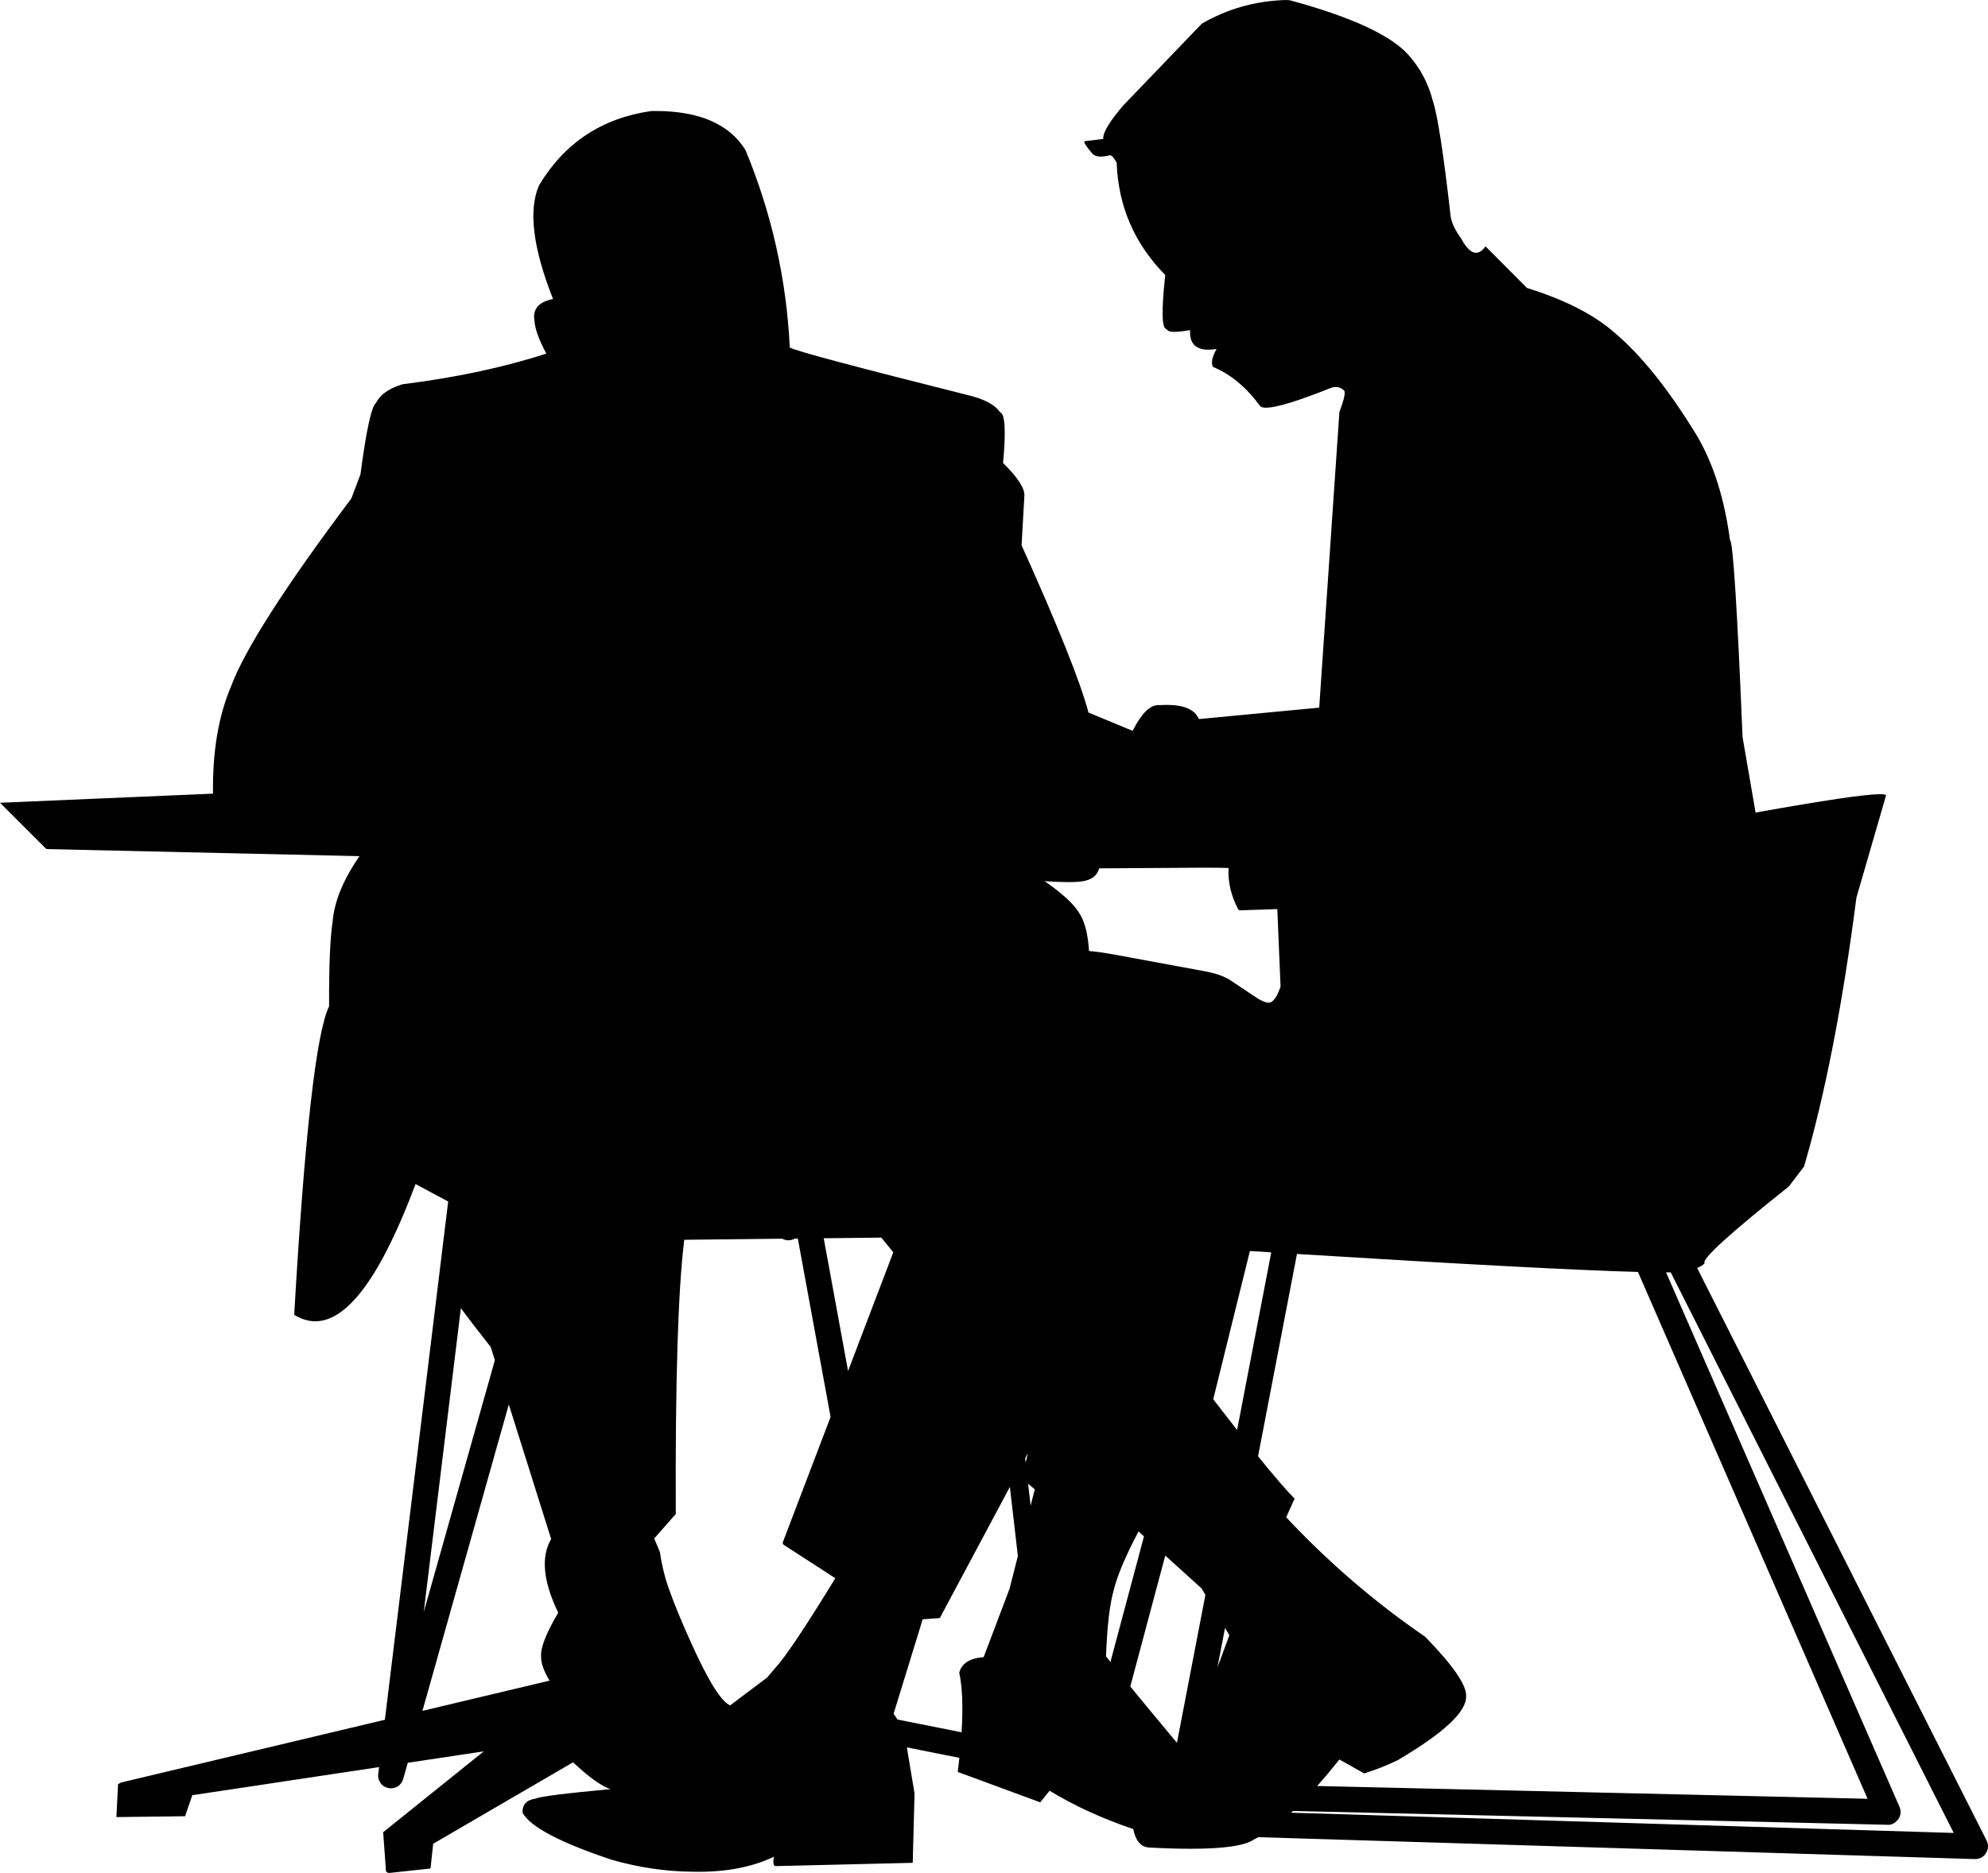 <?xml version="1.0" encoding="UTF-8" standalone="no"?>
<svg
   xmlns:dc="http://purl.org/dc/elements/1.1/"
   xmlns:cc="http://creativecommons.org/ns#"
   xmlns:rdf="http://www.w3.org/1999/02/22-rdf-syntax-ns#"
   xmlns:svg="http://www.w3.org/2000/svg"
   xmlns="http://www.w3.org/2000/svg"
   xmlns:sodipodi="http://sodipodi.sourceforge.net/DTD/sodipodi-0.dtd"
   xmlns:inkscape="http://www.inkscape.org/namespaces/inkscape"
   version="1.1"
   width="199.042"
   height="187.574"
   viewBox="0 0 199.042 187.574"
   id="svg7"
   sodipodi:docname="2 men sitting working table_new.svg"
   inkscape:version="0.92.4 (5da689c313, 2019-01-14)">
  <defs
     id="defs11" />
  <sodipodi:namedview
     pagecolor="#ffffff"
     bordercolor="#666666"
     borderopacity="1"
     objecttolerance="10"
     gridtolerance="10"
     guidetolerance="10"
     inkscape:pageopacity="0"
     inkscape:pageshadow="2"
     inkscape:window-width="933"
     inkscape:window-height="512"
     id="namedview9"
     showgrid="false"
     fit-margin-top="0"
     fit-margin-left="0"
     fit-margin-right="0"
     fit-margin-bottom="0"
     inkscape:zoom="0.24180328"
     inkscape:cx="104.85216"
     inkscape:cy="68.5204"
     inkscape:window-x="0"
     inkscape:window-y="0"
     inkscape:window-maximized="0"
     inkscape:current-layer="svg7" />
  <g
     id="layer1"
     transform="translate(-195.148,-368.947)">
    <g
       style="fill:#000000;fill-opacity:1;stroke-linejoin:miter"
       id="g4">
      <path
         d="m 260.699,380.6 q 0.1,0 0.199,8.9e-4 h -0.002 q -0.098,-8.9e-4 -0.197,-8.9e-4 -0.1,0 -0.201,8.9e-4 0.101,-8.9e-4 0.201,-8.9e-4 z m 45.107,3.301 q 10e-4,0 0.003,0 h -0.005 q 0.001,0 0.003,0 z m 6.973,17.756 v 0 q -0.003,0 -0.006,0 -0.003,0 -0.006,0 z m 16.052,5.542 q 0.05,0 0.097,10e-4 h -2.1e-4 q -0.048,-10e-4 -0.097,-10e-4 -0.049,0 -0.1,10e-4 0.051,-10e-4 0.1,-10e-4 z m -95.593,2.378 q 6.6e-4,0 0.001,0 h -0.003 q 6.4e-4,0 0.001,0 z M 311.84,440.067 q 0.119,0 0.234,0.003 h -1.2e-4 q -0.115,-0.003 -0.234,-0.003 -0.119,0 -0.242,0.003 0.123,-0.003 0.242,-0.003 z m -9.675,16.682 q -0.006,0 -0.013,0 -0.006,0 -0.013,0 z m 13.61,-0.904 q 1.946,0 2.379,0.034 -0.113,2.112 0.981,4.163 0.091,0.073 0.175,0.073 0.009,0 0.018,-8.8e-4 l 3.707,-0.125 0.325,7.766 q -0.558,1.612 -1.192,1.612 -0.068,0 -0.136,-0.018 -0.381,-0.052 -0.986,-0.422 l -2.826,-1.885 q -0.656,-0.368 -1.398,-0.58 -0.425,-0.125 -1.103,-0.254 l -8.797,-1.624 q -1.879,-0.342 -2.74,-0.392 -0.163,-2.61 -1.007,-3.844 -0.803,-1.328 -3.44,-3.155 l -9e-5,-1.3e-4 h 0.003 q 1.403,0.096 2.372,0.096 1.178,0 1.715,-0.142 1.089,-0.257 1.375,-1.237 8.19,-0.063 9.96,-0.063 0.01,0 0.02,0 0.314,-7e-4 0.596,-7e-4 z m -32.388,37.045 1.198,1.475 -4.527,11.885 -2.438,-13.295 v 0 l 5.75,-0.064 z m 36.903,1.344 q 1.084,0.068 2.141,0.135 h -0.003 l -3.42,17.789 v 0 q -1.107,-1.41 -2.389,-3.077 z m -22.231,20.249 -0.221,0.951 -0.051,-0.442 z m 0.023,3.06 0.668,0.557 -0.414,1.634 z M 241.292,499.966 q 1.131,1.528 2.982,3.867 l 0.421,1.339 -7.12,25.211 v 0 l 3.714,-30.416 z m 67.849,22.351 0.545,0.493 v 0 l -3.359,12.576 v 0 q -0.241,-0.305 -0.442,-0.563 0.16,-4.441 0.762,-6.597 0.548,-2.231 2.493,-5.908 z m 8.66,9.665 0.433,0.729 -1.193,3.223 z m -42.773,-38.998 3.279,17.866 -4.79,12.576 q 0.007,0.19 0.13,0.253 l 5.136,3.325 q -4.532,7.4 -5.999,8.97 l -0.83,0.975 -3.704,2.789 q -1.358,-0.576 -3.964,-6.394 -1.337,-2.959 -2.104,-5.101 -0.652,-1.763 -0.964,-3.862 l -0.569,-1.36 2.16,-2.447 q -0.084,-20.013 0.851,-27.465 l 9.805,-0.109 h 0.003 q 0.28,0.157 0.62,0.161 0.355,-0.003 0.644,-0.175 h -0.003 z m -6.587,47.293 q -2.1e-4,0 -3.9e-4,0 -1.8e-4,0 -4e-4,0 z m -22.35,-30.673 4.239,13.471 q -1.563,2.677 0.709,7.379 -1.828,3.088 -1.713,4.417 -0.024,0.949 0.845,2.388 l -12.728,3.028 v 0 z M 284.061,540.7 q 0.001,0 0.002,0 h -0.005 q 0.001,0 0.002,0 z m 12.197,-22.841 0.801,6.918 -0.829,3.271 -2.597,6.859 q -2.085,0.155 -2.443,1.562 0.468,2.171 0.232,5.963 v 0 l -6.41,-1.276 v 0 l -0.396,-0.578 2.911,-9.461 1.716,-0.124 z m 15.558,6.876 3.624,3.276 0.394,0.662 -2.84,14.771 v 0 l -0.028,0.01 -0.023,-0.019 q -2.801,-3.354 -4.626,-5.587 h -0.003 z m 13.189,-30.206 q 25.146,1.559 34.142,1.8 h -0.004 l 22.99,52.762 -55.107,-1.28 h -0.003 q 1.074,-1.205 2.23,-2.654 l 2.478,1.393 q 1.769,-0.549 3.356,-1.323 6.925,-4.085 6.851,-6.392 0.115,-1.644 -4.109,-5.978 -7.543,-5.167 -13.906,-11.96 l 0.841,-1.865 q -1.234,-1.246 -3.655,-4.237 h -0.003 l 3.897,-20.266 z m 37.418,1.841 28.336,56.142 -66.338,-2.027 h -0.003 q 0.093,-0.086 0.187,-0.174 h 0.003 l 59.496,1.383 q 0.052,0.005 0.104,0.005 0.586,0 1.054,-0.632 0.32,-0.573 0.064,-1.178 L 361.957,496.373 h -0.004 q 0.247,-2.4e-4 0.466,-0.003 z M 323.926,368.947 q -4.555,0.118 -8.447,2.366 l -7.878,8.204 q -2.09,2.445 -1.99,3.347 l -1.843,0.222 q -0.257,0.073 0.739,1.235 0.271,0.308 0.857,0.308 0.385,0 0.905,-0.133 0.013,-0.002 0.027,-0.002 0.25,0 0.653,0.751 0.246,6.557 4.866,11.245 -0.596,5.419 0.145,5.419 0.002,0 0.004,-4e-5 0.085,0.275 0.788,0.275 0.57,0 1.546,-0.181 h 0.003 q -0.106,1.965 1.824,1.965 0.375,0 0.826,-0.074 h 0.003 q -0.688,1.25 -0.355,1.799 2.649,1.098 4.72,3.927 0.153,0.159 0.584,0.159 1.528,0 6.549,-2.004 0.229,-0.071 0.437,-0.071 0.483,0 0.858,0.379 0.164,0.385 -0.496,2.121 l -2.022,29.612 -12.044,1.144 q -0.625,-1.419 -3.186,-1.419 -0.36,0 -0.757,0.028 -0.066,-0.007 -0.132,-0.007 -1.265,0 -2.558,2.579 l -4.426,-1.835 q -1.186,-4.513 -6.697,-16.752 l 0.281,-4.962 q 0.062,-1.118 -2.134,-3.278 0.45,-4.859 -0.303,-5.081 -0.674,-1.019 -2.813,-1.614 -17.505,-4.391 -18.239,-4.871 -0.497,-10.269 -4.439,-19.784 -2.439,-3.9 -9.004,-3.9 -0.214,0 -0.433,0.004 -7.394,1.06 -11.222,7.426 -1.638,3.715 1.392,11.396 -2.157,0.433 -1.857,2.184 0.079,1.226 1.188,3.286 -6.411,2.076 -14.417,3.072 -2.011,0.625 -2.634,1.858 -0.69,0.562 -1.558,7.157 l -0.913,2.422 q -9.98,13.289 -12.043,18.813 -1.897,4.464 -1.808,10.747 l -21.326,0.913 4.641,4.638 31.351,0.709 q -2.451,3.539 -2.692,6.588 -0.376,2.411 -0.35,8.449 -1.936,3.927 -3.495,30.894 1.05,0.65 2.113,0.65 4.887,0 10.037,-13.741 l 3.266,1.748 v 0 l -6.337,51.9 v 0 l -26.386,6.277 -0.328,0.169 -0.166,3.3 6.877,-0.084 0.723,-2.106 18.7,-2.815 v 0 l -0.086,0.704 q -0.035,0.234 0.053,0.54 0.286,0.808 1.203,0.885 0.891,-0.031 1.228,-0.879 l 0.474,-1.682 v 0 l 7.612,-1.146 -10.076,8.099 0.264,3.621 q -0.044,0.455 0.348,0.455 0.044,0 0.094,-0.006 l 4.035,-0.436 0.267,-2.479 14.004,-8.156 q 2.398,2.245 3.747,2.685 -6.901,0.644 -7.498,0.953 -1.356,0.19 -1.305,1.412 1.151,2.118 8.953,4.719 4.068,1.158 8.089,1.188 0.307,0.007 0.608,0.007 4.365,0 7.522,-1.51 h 0.003 q -0.189,0.943 0.194,0.943 0.021,0 0.043,-0.003 l 13.653,-0.328 0.183,-6.951 -0.77,-4.609 v 0 l 5.262,1.047 h -0.003 q -0.073,0.685 -0.164,1.411 l 8.263,3.045 0.931,-1.163 q 3.704,2.254 8.379,3.842 0.342,1.729 1.54,1.844 2.354,0.127 4.206,0.127 5.046,0 6.356,-0.943 0.21,-0.101 0.425,-0.218 h 0.003 l 71.607,2.189 q 0.054,0.003 0.106,0.003 0.642,0 1.012,-0.427 0.559,-0.723 0.153,-1.489 L 365.068,495.929 h -0.004 q 0.532,-0.197 0.75,-0.477 -0.45,-0.616 8.429,-7.675 l 1.53,-2.006 q 3.164,-10.814 5.241,-26.922 l 2.96,-10.214 q 0.041,-0.152 -0.587,-0.152 -2.185,0 -12.468,1.842 l -1.305,-7.566 q -0.803,-19.492 -1.26,-19.744 -0.835,-6.229 -3.304,-10.428 -4.213,-6.914 -8.257,-10.326 -3.061,-2.703 -8.762,-4.476 l -4.151,-4.166 q -0.467,0.643 -0.952,0.643 -0.716,0 -1.472,-1.404 -0.96,-1.325 -1.072,-2.285 -1.065,-9.4 -1.792,-11.57 -0.669,-2.573 -2.4,-4.525 -2.658,-3.001 -11.905,-5.506 z"
         id="path2"
         inkscape:connector-curvature="0" />
    </g>
  </g>
</svg>
